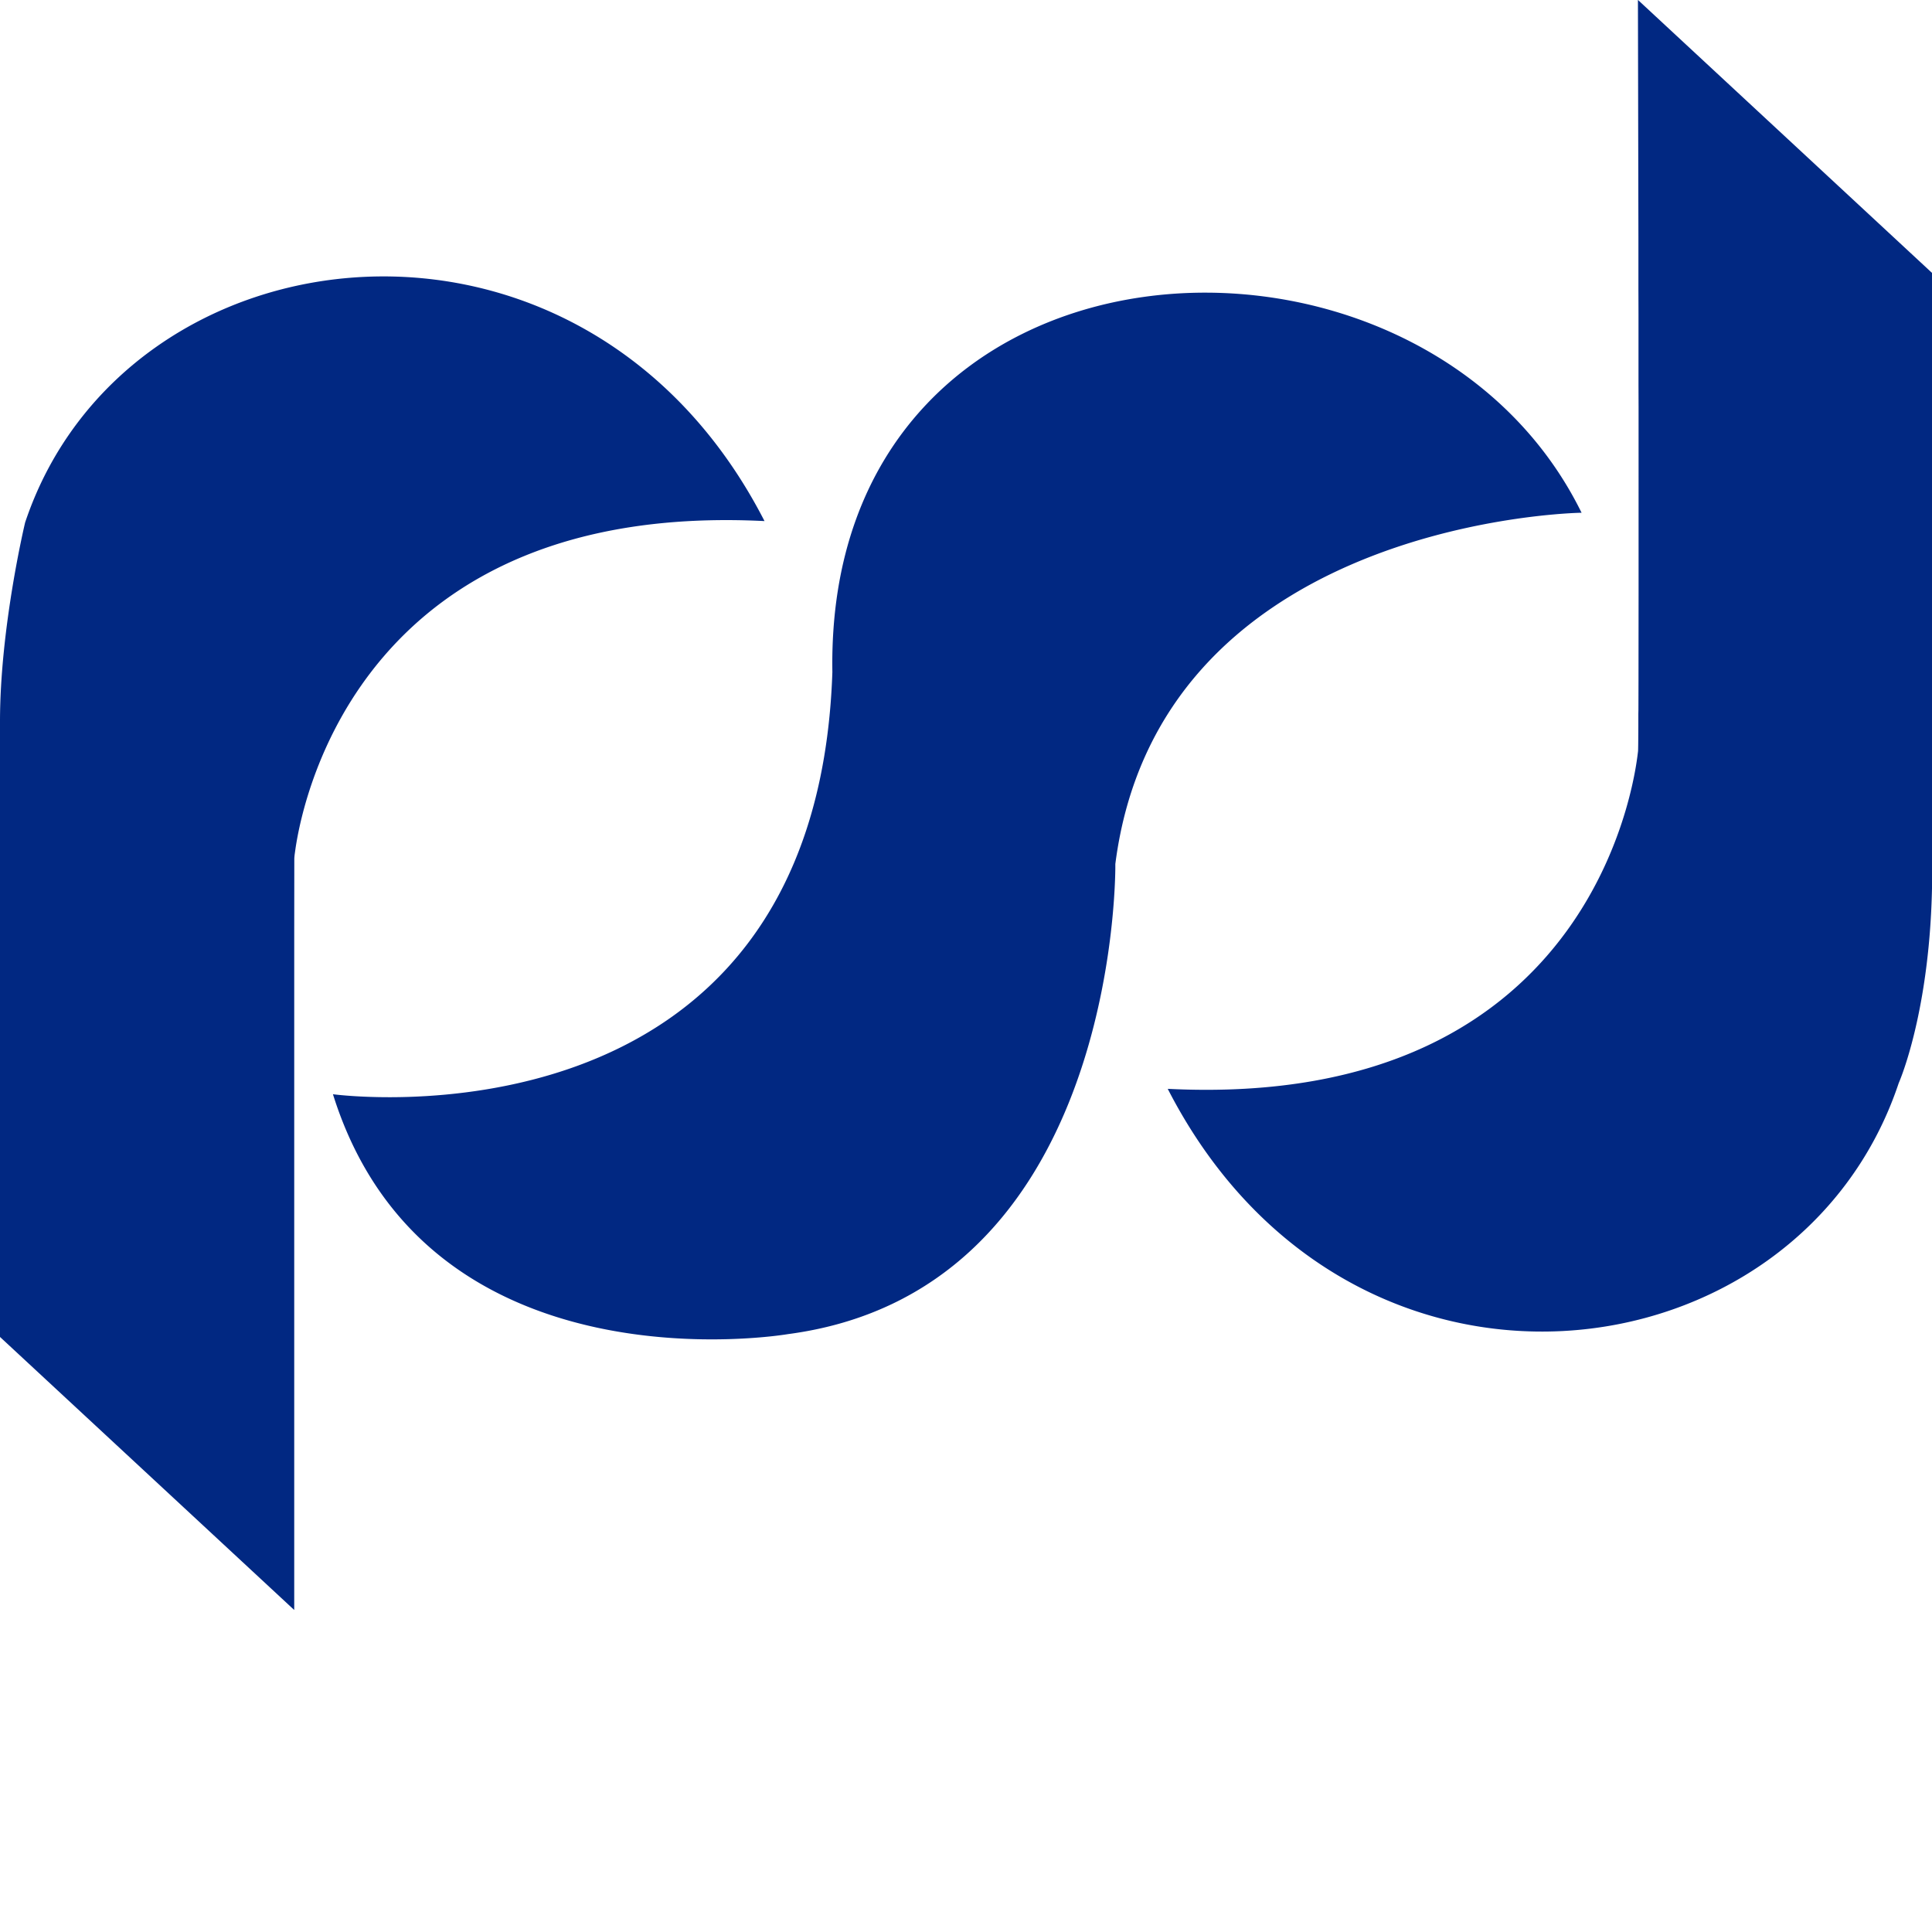 <svg viewBox="0 0 24 24" xmlns="http://www.w3.org/2000/svg"><path d="M.312 6.491C1.559 2.76 7.248 2.09 9.497 6.473c-4.944-.247-5.724 3.368-5.827 4.074l-.01.071a.887.887 0 0 0-.004.047l-.001.884V20L0 16.608V8.963c0-1.174.312-2.472.312-2.472Zm19.335-.121h-.024c-.388.012-5.238.242-5.768 4.363v.057c-.007.573-.185 5.27-4.067 5.783 0 0-4.479.77-5.652-2.98 0 0 6 .818 6.204-5.244-.094-5.694 7.296-6.073 9.307-1.979ZM20.348 0 24 3.39v7.647c-.03 1.4-.337 2.231-.402 2.39l-.012.029c-1.247 3.733-6.832 4.452-9.08.07 5.444.272 5.828-4.107 5.842-4.19.002-.01.003-.113.004-.307v-.163l.001-.047.001-.384v-.063l.001-1.024V5.06l-.001-.277V3.9l-.001-.31v-.65L20.347 0Z" fill="#012882"/></svg>